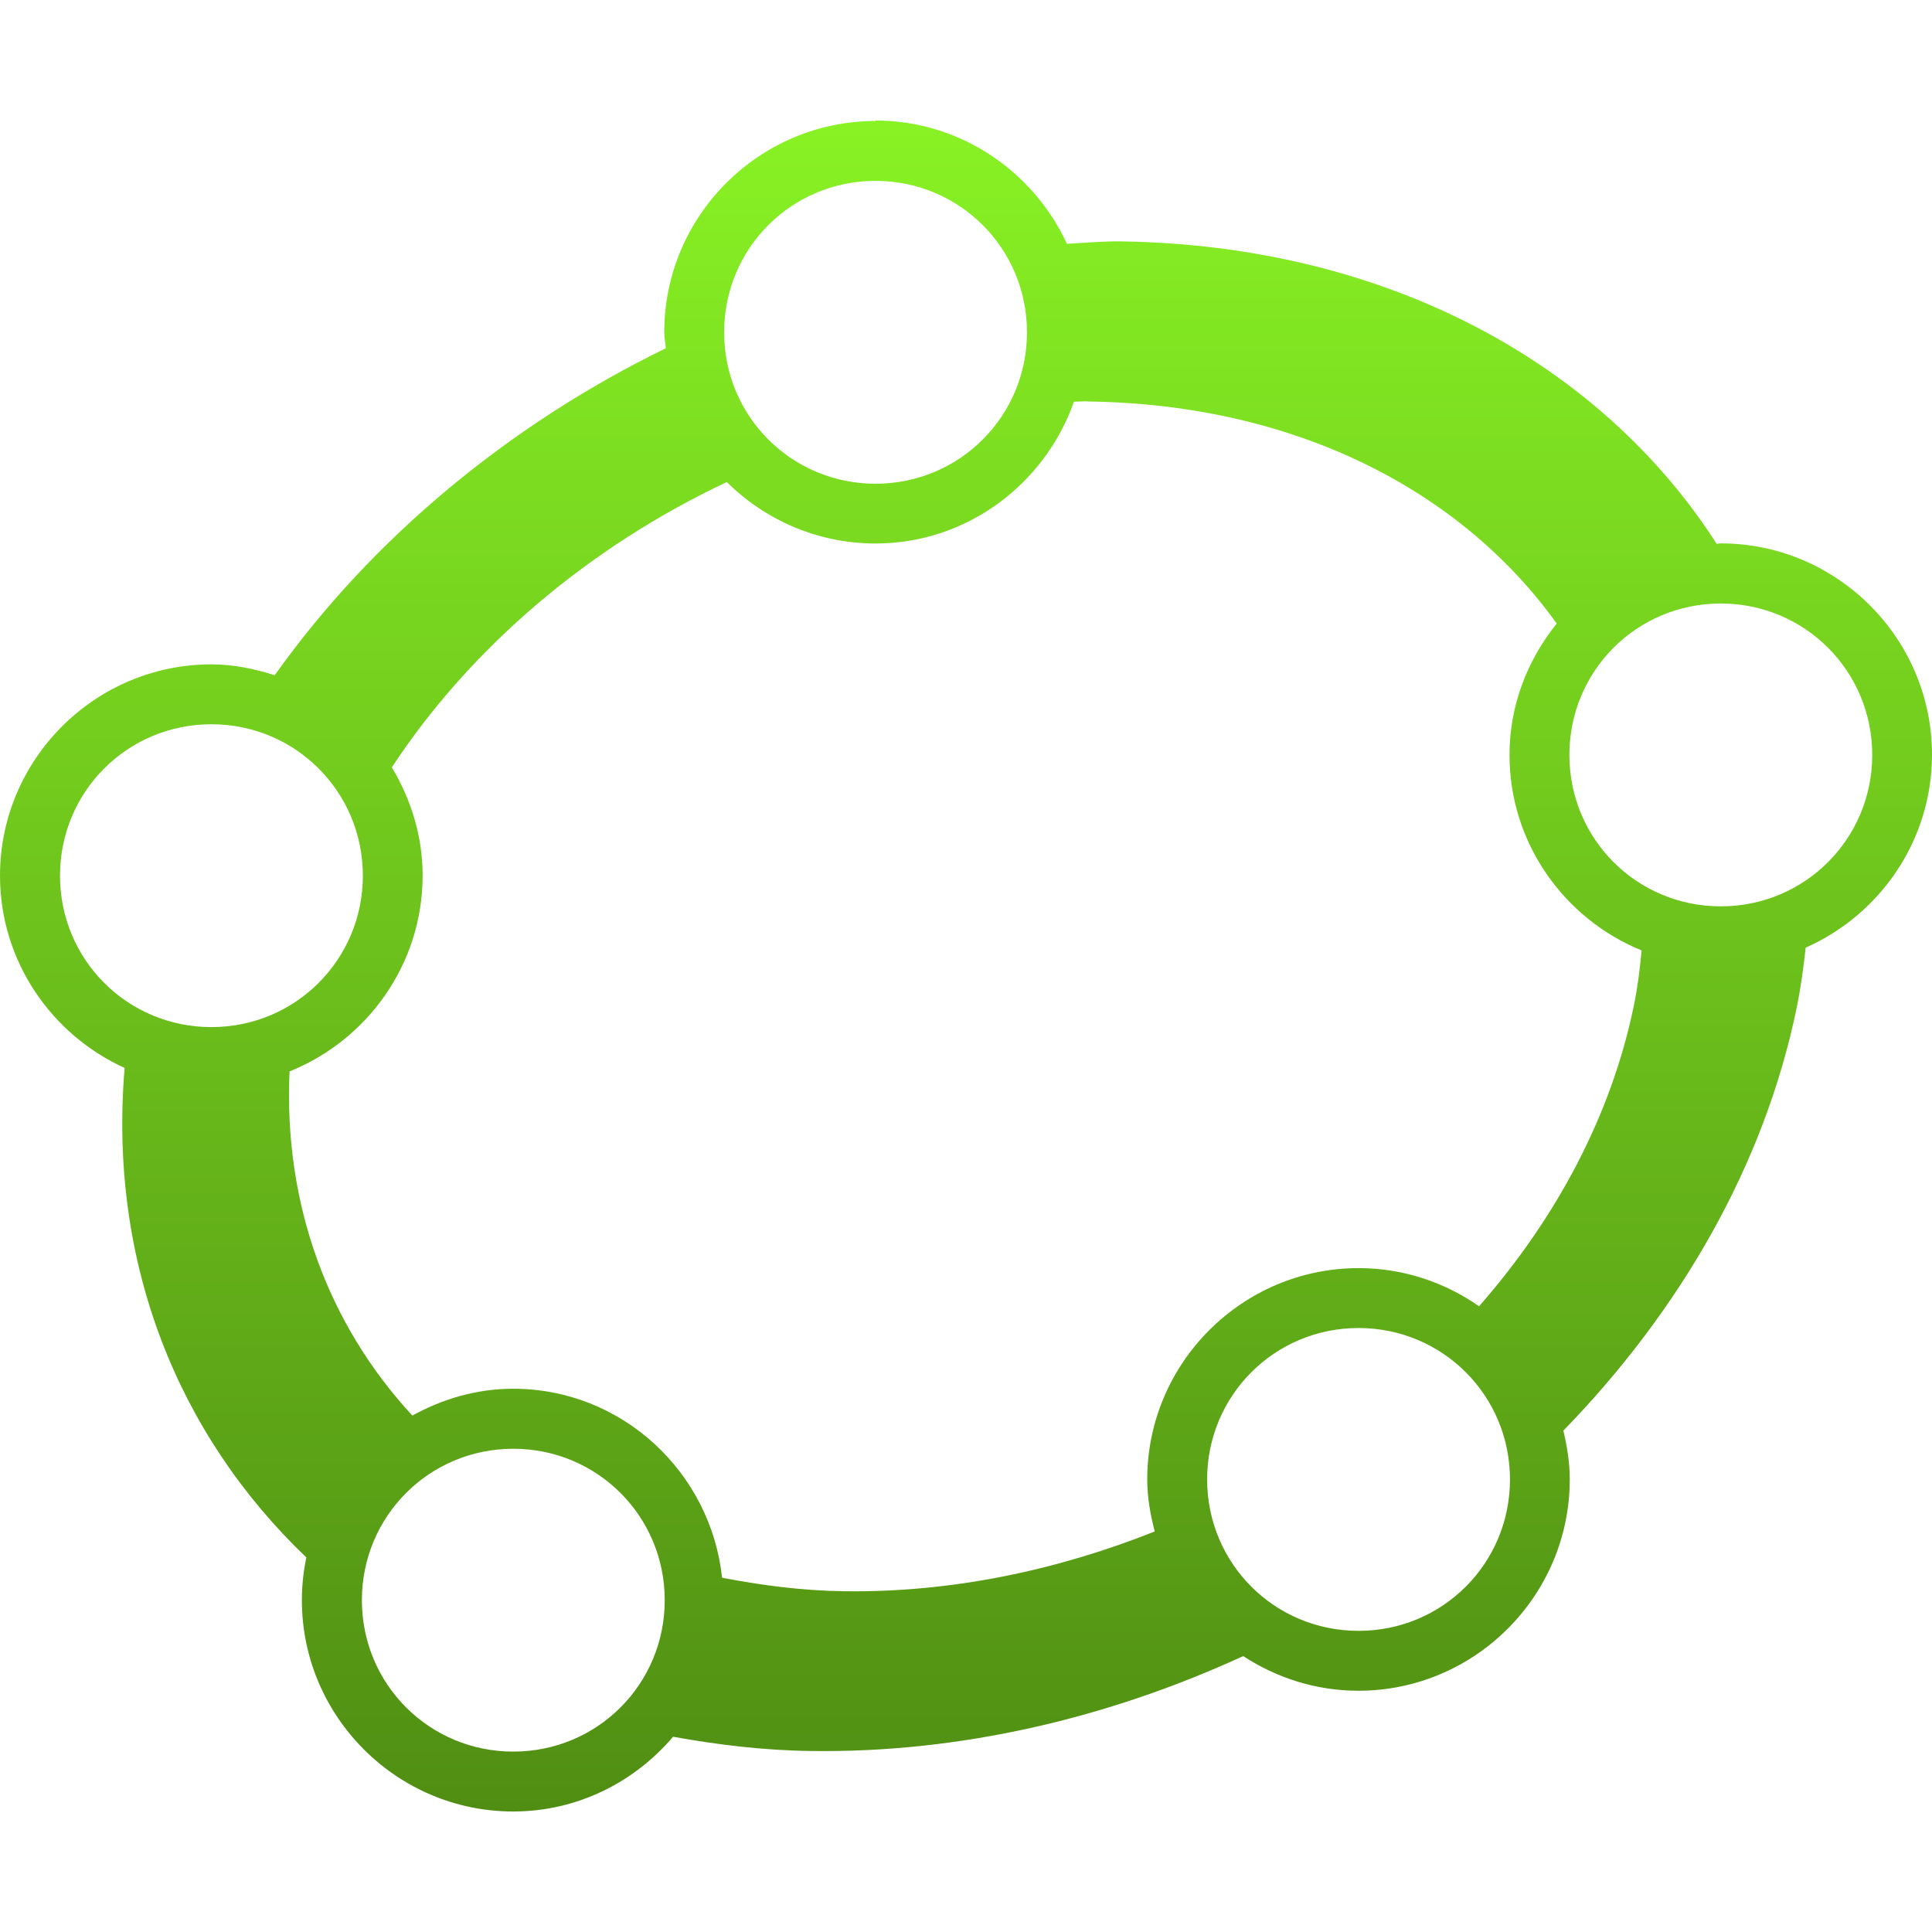 <svg xmlns="http://www.w3.org/2000/svg" width="16" height="16" version="1.1">
 <defs>
   <style id="current-color-scheme" type="text/css">
   .ColorScheme-Text { color: #e9ecf2; } .ColorScheme-Highlight { color: #5294e2; }
  </style>
  <linearGradient id="arrongin" x1="0%" x2="0%" y1="0%" y2="100%">
   <stop offset="0%" style="stop-color: #dd9b44; stop-opacity: 1"/>
   <stop offset="100%" style="stop-color: #ad6c16; stop-opacity: 1"/>
  </linearGradient>
  <linearGradient id="aurora" x1="0%" x2="0%" y1="0%" y2="100%">
   <stop offset="0%" style="stop-color: #09D4DF; stop-opacity: 1"/>
   <stop offset="100%" style="stop-color: #9269F4; stop-opacity: 1"/>
  </linearGradient>
  <linearGradient id="cyberneon" x1="0%" x2="0%" y1="0%" y2="100%">
    <stop offset="0" style="stop-color: #0abdc6; stop-opacity: 1"/>
    <stop offset="1" style="stop-color: #ea00d9; stop-opacity: 1"/>
  </linearGradient>
  <linearGradient id="fitdance" x1="0%" x2="0%" y1="0%" y2="100%">
   <stop offset="0%" style="stop-color: #1AD6AB; stop-opacity: 1"/>
   <stop offset="100%" style="stop-color: #329DB6; stop-opacity: 1"/>
  </linearGradient>
  <linearGradient id="oomox" x1="0%" x2="0%" y1="0%" y2="100%">
   <stop offset="0%" style="stop-color: #88f224; stop-opacity: 1"/>
   <stop offset="100%" style="stop-color: #508e13; stop-opacity: 1"/>
  </linearGradient>
  <linearGradient id="rainblue" x1="0%" x2="0%" y1="0%" y2="100%">
   <stop offset="0%" style="stop-color: #00F260; stop-opacity: 1"/>
   <stop offset="100%" style="stop-color: #0575E6; stop-opacity: 1"/>
  </linearGradient>
  <linearGradient id="sunrise" x1="0%" x2="0%" y1="0%" y2="100%">
   <stop offset="0%" style="stop-color: #FF8501; stop-opacity: 1"/>
   <stop offset="100%" style="stop-color: #FFCB01; stop-opacity: 1"/>
  </linearGradient>
  <linearGradient id="telinkrin" x1="0%" x2="0%" y1="0%" y2="100%">
   <stop offset="0%" style="stop-color: #b2ced6; stop-opacity: 1"/>
   <stop offset="100%" style="stop-color: #6da5b7; stop-opacity: 1"/>
  </linearGradient>
  <linearGradient id="60spsycho" x1="0%" x2="0%" y1="0%" y2="100%">
   <stop offset="0%" style="stop-color: #df5940; stop-opacity: 1"/>
   <stop offset="25%" style="stop-color: #d8d15f; stop-opacity: 1"/>
   <stop offset="50%" style="stop-color: #e9882a; stop-opacity: 1"/>
   <stop offset="100%" style="stop-color: #279362; stop-opacity: 1"/>
  </linearGradient>
  <linearGradient id="90ssummer" x1="0%" x2="0%" y1="0%" y2="100%">
   <stop offset="0%" style="stop-color: #f618c7; stop-opacity: 1"/>
   <stop offset="20%" style="stop-color: #94ffab; stop-opacity: 1"/>
   <stop offset="50%" style="stop-color: #fbfd54; stop-opacity: 1"/>
   <stop offset="100%" style="stop-color: #0f83ae; stop-opacity: 1"/>
  </linearGradient>
 </defs>
   <path fill="url(#oomox)" class="ColorScheme-Text" d="M 7.251 1.002 C 6.287 1.002 5.501 1.788 5.501 2.752 C 5.501 2.797 5.511 2.839 5.514 2.884 C 4.217 3.517 3.082 4.457 2.275 5.592 C 2.108 5.539 1.934 5.502 1.75 5.502 C 0.787 5.502 0 6.288 0 7.252 C 0 7.959 0.426 8.569 1.032 8.844 C 0.897 10.456 1.471 11.88 2.537 12.898 C 2.513 13.012 2.5 13.131 2.5 13.252 C 2.5 14.216 3.287 15.002 4.25 15.002 C 4.781 15.002 5.255 14.759 5.574 14.383 C 5.942 14.449 6.32 14.496 6.718 14.501 C 7.954 14.518 9.179 14.228 10.296 13.715 C 10.571 13.895 10.898 14.002 11.25 14.002 C 12.213 14.002 13 13.216 13 12.252 C 13 12.112 12.978 11.978 12.947 11.848 C 13.909 10.858 14.61 9.657 14.88 8.343 C 14.914 8.176 14.936 8.012 14.954 7.848 C 15.568 7.576 16 6.962 16 6.25 C 16 5.286 15.213 4.5 14.25 4.5 C 14.238 4.5 14.228 4.503 14.217 4.504 C 13.256 3.007 11.48 2.031 9.283 1.999 C 9.134 1.997 8.985 2.011 8.836 2.019 C 8.558 1.419 7.953 0.998 7.25 0.998 L 7.251 1.002 Z M 7.251 1.498 C 7.946 1.498 8.505 2.056 8.505 2.752 C 8.505 3.447 7.947 4.006 7.251 4.006 C 6.555 4.006 5.997 3.448 5.997 2.752 C 5.997 2.056 6.555 1.498 7.251 1.498 Z M 9.012 3.325 C 10.737 3.348 12.107 4.068 12.892 5.164 C 12.651 5.464 12.501 5.839 12.501 6.252 C 12.501 6.983 12.955 7.61 13.595 7.871 C 13.581 8.022 13.563 8.173 13.531 8.327 C 13.344 9.238 12.888 10.089 12.249 10.818 C 11.966 10.62 11.622 10.502 11.251 10.502 C 10.288 10.502 9.501 11.288 9.501 12.252 C 9.501 12.402 9.527 12.544 9.563 12.683 C 8.755 13.004 7.884 13.19 6.99 13.178 C 6.636 13.173 6.303 13.128 5.98 13.066 C 5.886 12.19 5.15 11.501 4.25 11.501 C 3.946 11.501 3.664 11.586 3.415 11.723 C 2.716 10.968 2.348 9.972 2.398 8.873 C 3.042 8.614 3.5 7.985 3.5 7.251 C 3.5 6.923 3.403 6.618 3.245 6.355 C 3.899 5.36 4.876 4.531 6.019 3.992 C 6.336 4.306 6.771 4.501 7.25 4.501 C 8.01 4.501 8.654 4.007 8.894 3.327 C 8.933 3.326 8.972 3.323 9.011 3.324 L 9.012 3.325 Z M 14.251 4.998 C 14.946 4.998 15.505 5.556 15.505 6.252 C 15.505 6.947 14.947 7.506 14.251 7.506 C 13.555 7.506 12.997 6.948 12.997 6.252 C 12.997 5.556 13.555 4.998 14.251 4.998 Z M 1.751 5.998 C 2.446 5.998 3.005 6.556 3.005 7.252 C 3.005 7.947 2.447 8.506 1.751 8.506 C 1.055 8.506 0.497 7.948 0.497 7.252 C 0.497 6.556 1.055 5.998 1.751 5.998 Z M 11.251 10.998 C 11.946 10.998 12.505 11.556 12.505 12.252 C 12.505 12.948 11.947 13.506 11.251 13.506 C 10.555 13.506 9.997 12.948 9.997 12.252 C 9.997 11.557 10.555 10.998 11.251 10.998 Z M 4.251 11.998 C 4.946 11.998 5.505 12.556 5.505 13.252 C 5.505 13.948 4.947 14.506 4.251 14.506 C 3.555 14.506 2.997 13.948 2.997 13.252 C 2.997 12.557 3.555 11.998 4.251 11.998 Z"/>
</svg>
